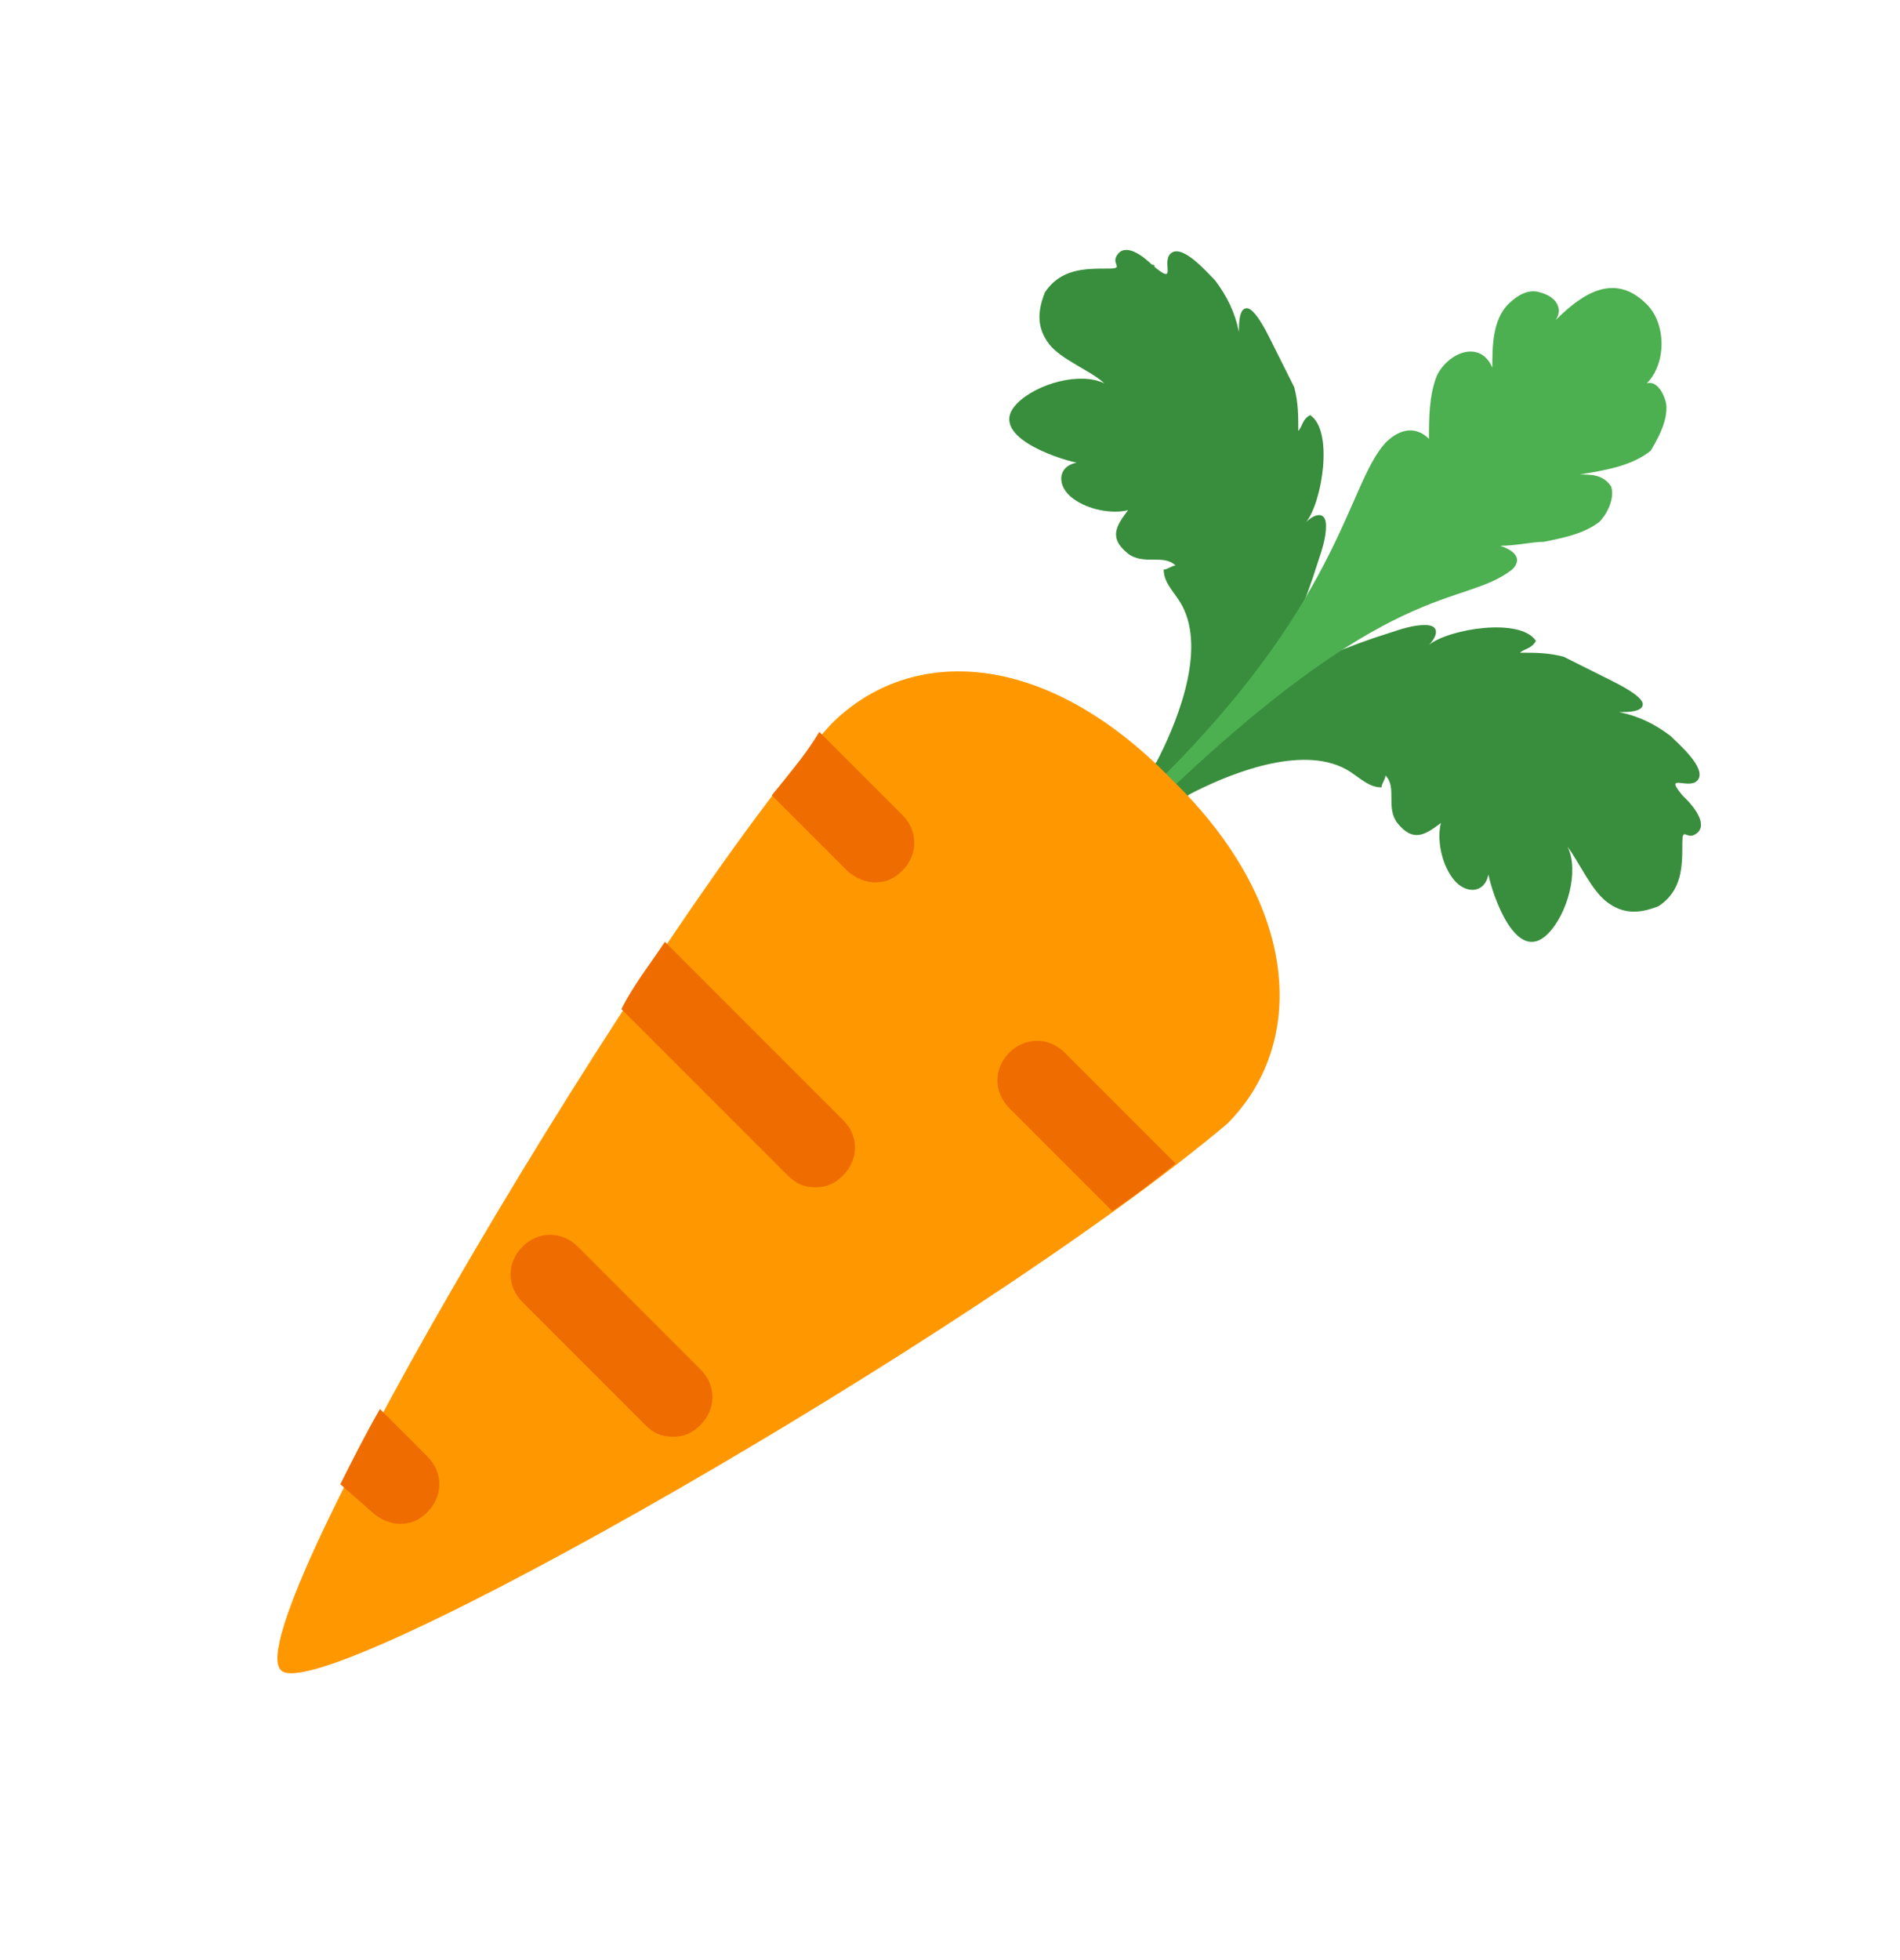 <svg width="32" height="33" viewBox="0 0 32 33" fill="none" xmlns="http://www.w3.org/2000/svg">
<path d="M28.401 13.456L28.334 13.389C28.001 12.989 28.468 13.322 28.601 13.123C28.734 12.922 28.268 12.523 28.134 12.389C27.868 12.189 27.601 12.056 27.268 11.989C27.401 11.989 27.668 11.989 27.668 11.856C27.668 11.723 27.268 11.523 27.134 11.456C26.868 11.322 26.601 11.189 26.334 11.056C26.068 10.989 25.868 10.989 25.601 10.989C25.668 10.922 25.801 10.922 25.868 10.789C25.601 10.389 24.401 10.589 24.068 10.856C24.201 10.723 24.268 10.523 24.001 10.523C23.801 10.523 23.601 10.589 23.401 10.656C20.601 11.523 18.734 13.456 18.134 14.123C17.534 14.789 17.268 15.389 17.268 15.389C18.068 14.589 19.068 13.856 20.134 13.322C20.801 12.989 22.001 12.523 22.734 12.989C22.934 13.123 23.068 13.256 23.268 13.256C23.268 13.189 23.334 13.123 23.334 13.056C23.534 13.256 23.334 13.589 23.534 13.856C23.801 14.189 24.001 14.056 24.268 13.856C24.201 14.123 24.268 14.523 24.468 14.789C24.668 15.056 25.001 15.056 25.068 14.723C25.134 15.056 25.534 16.256 26.068 15.723C26.401 15.389 26.601 14.656 26.401 14.256C26.601 14.523 26.801 14.989 27.068 15.189C27.334 15.389 27.601 15.389 27.934 15.256C28.334 14.989 28.334 14.589 28.334 14.189C28.334 13.922 28.401 14.123 28.534 14.056C28.801 13.922 28.534 13.589 28.401 13.456Z" fill="#388E3C"/>
<path d="M19.399 4.455C19.466 4.522 19.466 4.455 19.399 4.455C19.866 4.855 19.533 4.389 19.733 4.255C19.933 4.122 20.333 4.589 20.466 4.722C20.666 4.989 20.799 5.255 20.866 5.589C20.866 5.455 20.866 5.189 20.999 5.189C21.133 5.189 21.333 5.589 21.399 5.722C21.533 5.989 21.666 6.255 21.799 6.522C21.866 6.789 21.866 6.989 21.866 7.255C21.933 7.189 21.933 7.055 22.066 6.989C22.466 7.255 22.266 8.455 21.999 8.789C22.133 8.655 22.333 8.589 22.333 8.855C22.333 9.055 22.266 9.255 22.199 9.455C21.333 12.255 19.399 14.122 18.733 14.722C18.066 15.322 17.466 15.589 17.466 15.589C18.266 14.789 18.999 13.789 19.533 12.722C19.866 12.055 20.333 10.855 19.866 10.122C19.733 9.922 19.599 9.789 19.599 9.589C19.666 9.589 19.733 9.522 19.799 9.522C19.599 9.322 19.266 9.522 18.999 9.322C18.666 9.055 18.799 8.855 18.999 8.589C18.733 8.655 18.333 8.589 18.066 8.389C17.799 8.189 17.799 7.855 18.133 7.789C17.799 7.722 16.599 7.322 17.133 6.789C17.466 6.455 18.199 6.255 18.599 6.455C18.399 6.255 17.866 6.055 17.666 5.789C17.466 5.522 17.466 5.255 17.599 4.922C17.866 4.522 18.266 4.522 18.666 4.522C18.933 4.522 18.733 4.455 18.799 4.322C18.933 4.055 19.266 4.322 19.399 4.455Z" fill="#388E3C"/>
<path d="M27.734 5.122C27.201 4.589 26.668 4.922 26.201 5.389C26.334 5.189 26.201 4.989 25.934 4.922C25.734 4.855 25.534 4.989 25.401 5.122C25.134 5.389 25.134 5.855 25.134 6.189C24.934 5.722 24.401 5.922 24.201 6.322C24.067 6.655 24.067 7.055 24.067 7.389C23.867 7.189 23.601 7.189 23.334 7.455C22.668 8.189 22.601 10.189 19.267 13.389C19.201 13.455 19.401 13.589 19.401 13.589C23.468 9.655 24.601 10.255 25.468 9.589C25.668 9.389 25.468 9.255 25.267 9.189C25.534 9.189 25.801 9.122 26.001 9.122C26.334 9.055 26.668 8.989 26.934 8.789C27.067 8.655 27.201 8.389 27.134 8.189C27.001 7.989 26.801 7.989 26.601 7.989C27.001 7.922 27.468 7.855 27.801 7.589C28.001 7.255 28.067 7.055 28.067 6.855C28.067 6.722 27.934 6.389 27.734 6.455C28.067 6.122 28.067 5.455 27.734 5.122Z" fill="#4CAF50"/>
<path d="M20.667 18.922C22 17.589 21.933 15.255 19.733 13.122C17.6 10.922 15.334 10.855 14 12.189C11.133 15.322 3.934 27.389 4.734 28.122C5.4 28.789 16.467 22.456 20.667 18.922Z" fill="#FF9800"/>
<path d="M13.266 19.789C13.399 19.922 13.532 19.989 13.732 19.989C13.932 19.989 14.066 19.922 14.199 19.789C14.466 19.522 14.466 19.122 14.199 18.856L11.199 15.856C10.932 16.256 10.666 16.589 10.466 16.989L13.266 19.789ZM12.999 13.389L14.266 14.656C14.399 14.789 14.599 14.856 14.732 14.856C14.932 14.856 15.066 14.789 15.199 14.656C15.466 14.389 15.466 13.989 15.199 13.722L13.799 12.322C13.599 12.656 13.332 12.989 12.999 13.389ZM6.266 25.456C6.399 25.589 6.599 25.656 6.732 25.656C6.932 25.656 7.066 25.589 7.199 25.456C7.466 25.189 7.466 24.789 7.199 24.522L6.399 23.722C6.132 24.189 5.932 24.589 5.732 24.989L6.266 25.456ZM17.932 17.722C17.666 17.456 17.266 17.456 16.999 17.722C16.732 17.989 16.732 18.389 16.999 18.656L18.732 20.389C19.132 20.122 19.466 19.856 19.799 19.589L17.932 17.722ZM11.332 24.189C11.132 24.189 10.999 24.122 10.866 23.989L8.799 21.922C8.532 21.656 8.532 21.256 8.799 20.989C9.066 20.722 9.466 20.722 9.732 20.989L11.799 23.056C12.066 23.322 12.066 23.722 11.799 23.989C11.666 24.122 11.532 24.189 11.332 24.189Z" fill="#EF6C00"/>
</svg>
